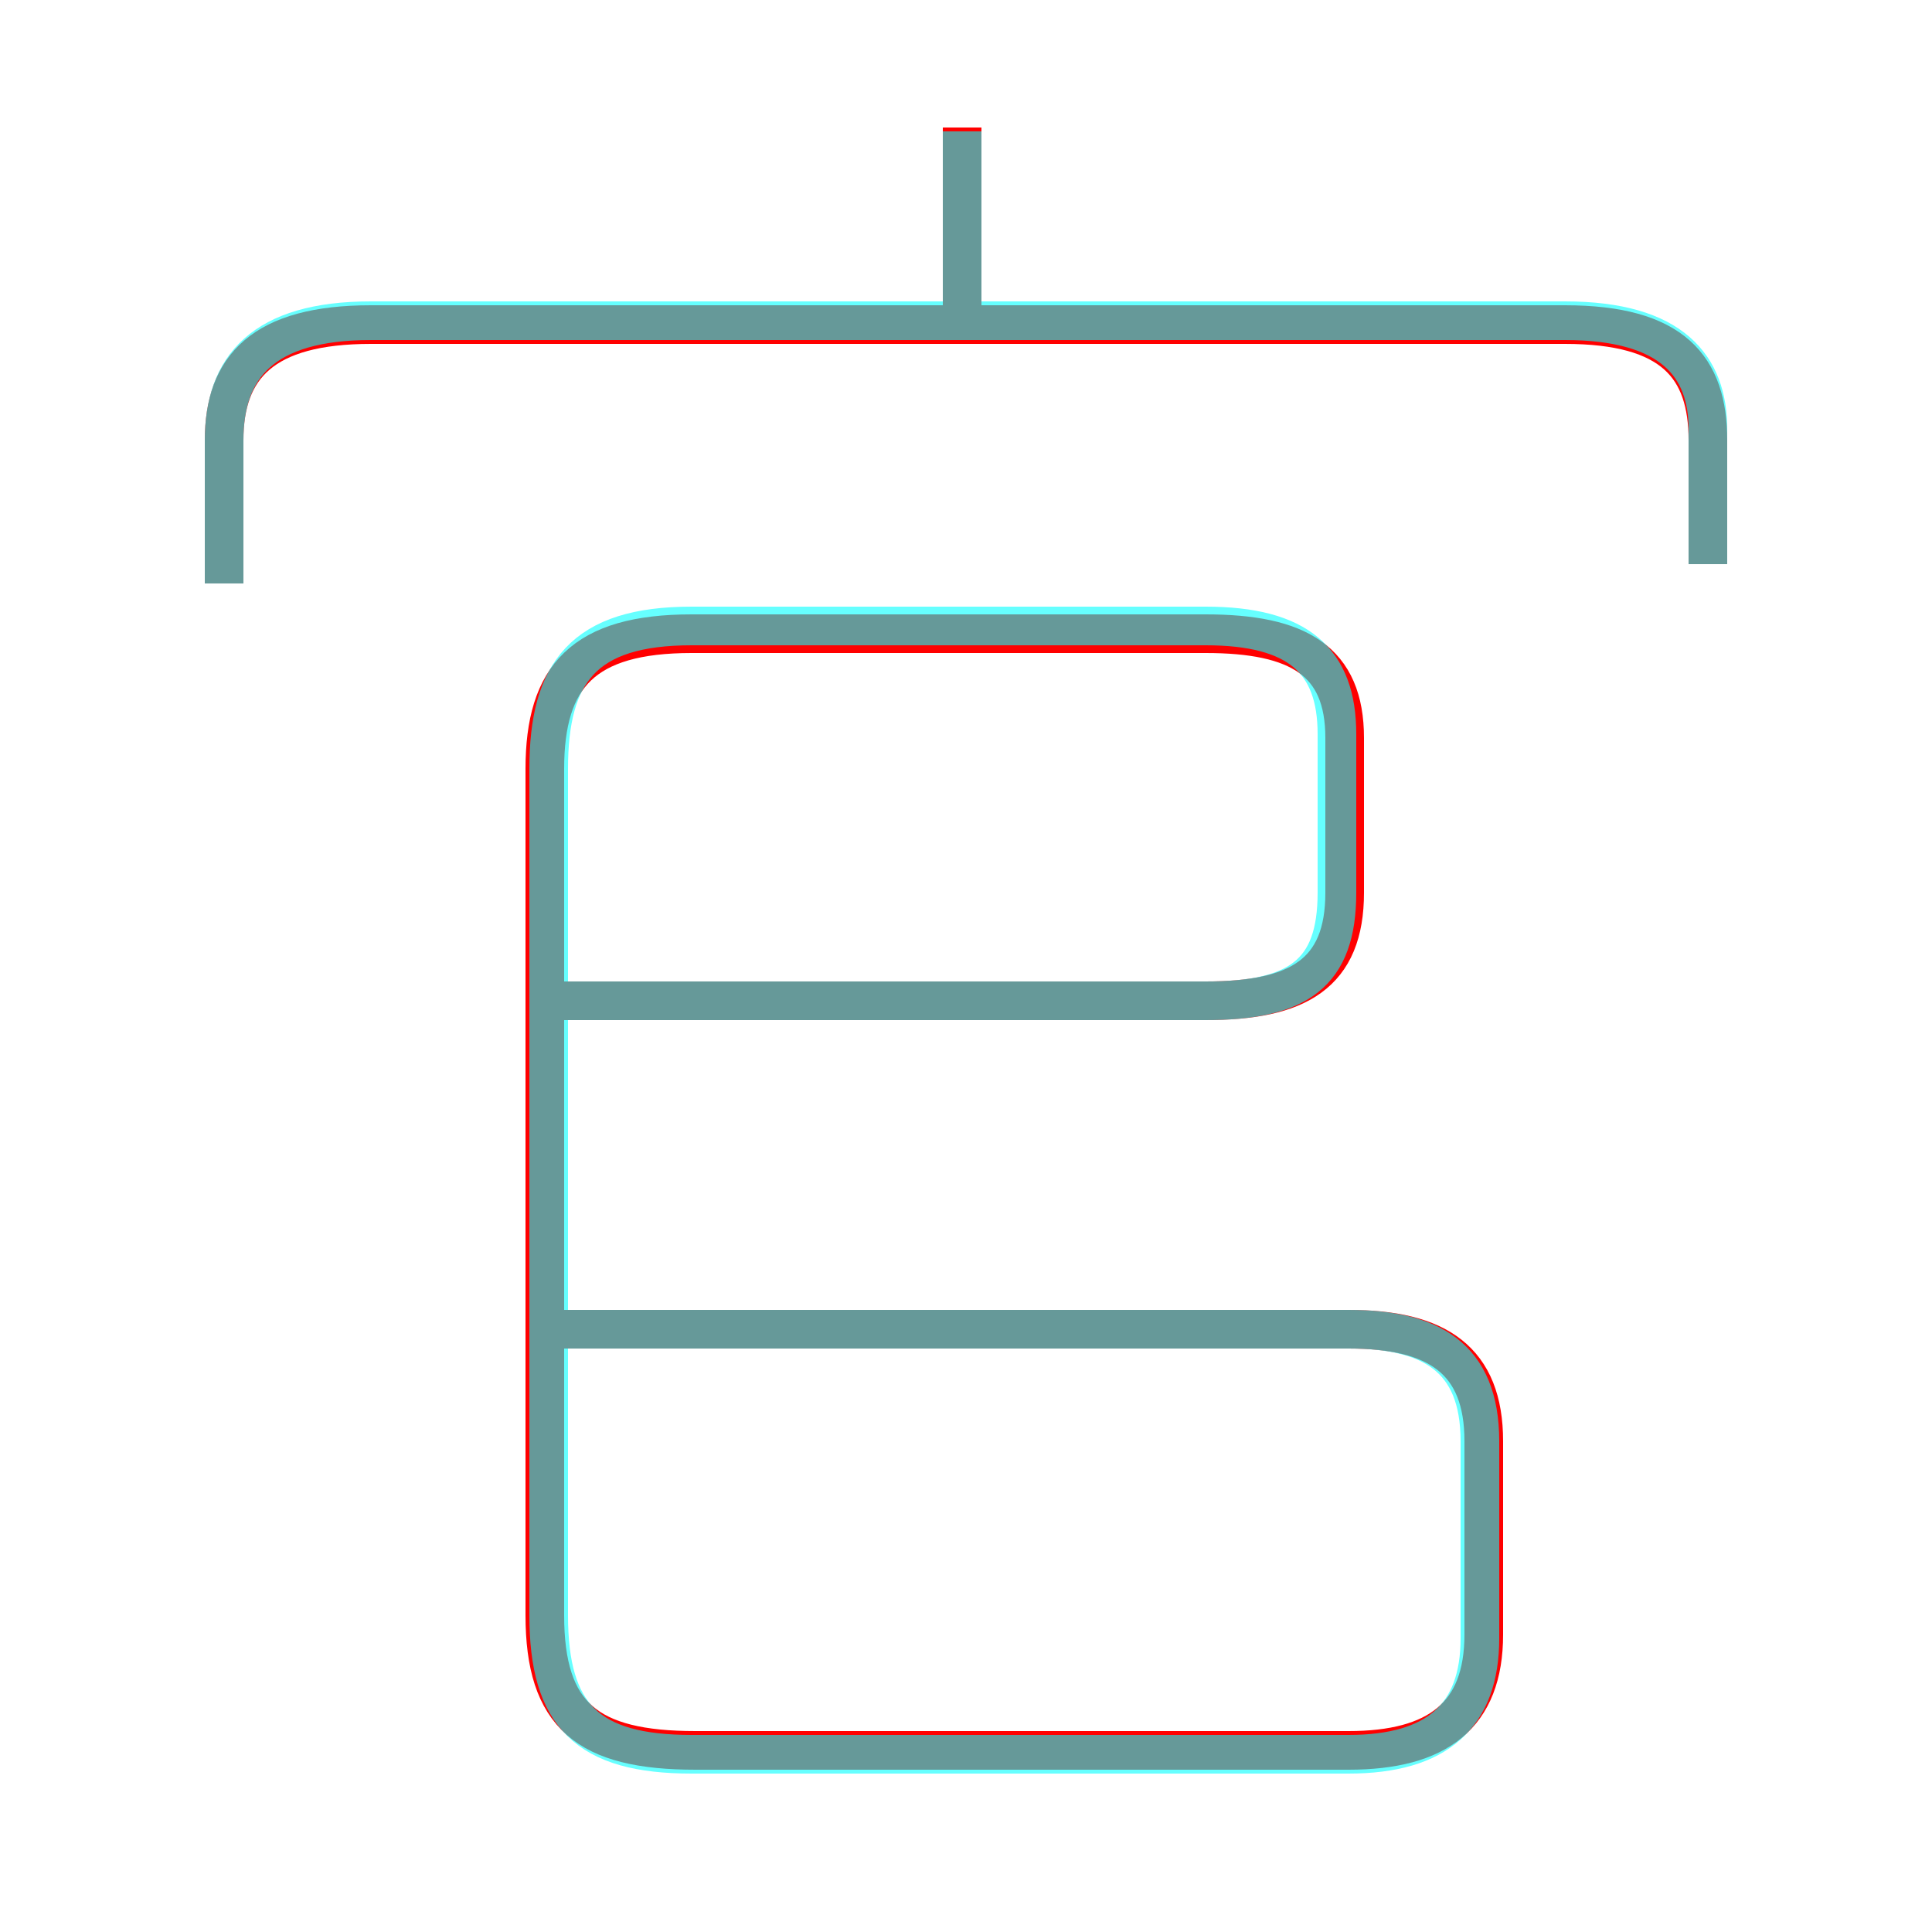 <?xml version='1.0' encoding='utf8'?>
<svg viewBox="0.0 -6.0 50.0 50.0" version="1.1" xmlns="http://www.w3.org/2000/svg">
<rect x="0.0" y="-6.0" width="50.0" height="50.0" fill="#333333" stroke="none"/>
<rect x="-1000" y="-1000" width="2000" height="2000" stroke="white" fill="white"/>
<g style="fill:none;stroke:rgba(255, 0, 0, 1);  stroke-width:1"><path d="M 14.6 -18.1 L 31.2 -18.1 C 33.6 -18.1 34.8 -18.8 34.8 -20.9 L 34.8 -24.9 C 34.8 -26.9 33.6 -27.6 31.2 -27.6 L 17.9 -27.6 C 15.1 -27.6 14.1 -26.5 14.1 -24.1 L 14.1 -2.2 C 14.1 0.4 15.2 1.3 18.0 1.3 L 34.9 1.3 C 37.2 1.3 38.4 0.4 38.4 -1.7 L 38.4 -6.7 C 38.4 -8.8 37.2 -9.6 34.9 -9.6 L 14.4 -9.6 M 44.2 -29.4 L 44.2 -32.6 C 44.2 -34.5 43.3 -35.6 40.5 -35.6 L 9.6 -35.6 C 6.8 -35.6 5.8 -34.5 5.8 -32.6 L 5.8 -28.9 M 24.9 -35.9 L 24.9 -40.7" transform="translate(0.0 38.0)" />
</g>
<g style="fill:none;stroke:rgba(0, 255, 255, 0.6);  stroke-width:1">
<path d="M 14.2 -18.1 L 31.2 -18.1 C 33.6 -18.1 34.6 -18.8 34.6 -20.9 L 34.6 -25.0 C 34.6 -26.9 33.6 -27.8 31.2 -27.8 L 17.9 -27.8 C 15.1 -27.8 14.2 -26.6 14.2 -24.1 L 14.2 -2.2 C 14.2 0.4 15.2 1.4 17.9 1.4 L 34.9 1.4 C 37.2 1.4 38.3 0.4 38.3 -1.6 L 38.3 -6.7 C 38.3 -8.9 37.0 -9.6 34.9 -9.6 L 14.2 -9.6 M 44.2 -29.4 L 44.2 -32.9 C 44.2 -34.5 43.3 -35.7 40.5 -35.7 L 9.6 -35.7 C 6.8 -35.7 5.8 -34.5 5.8 -32.6 L 5.8 -28.9 M 24.9 -35.8 L 24.9 -40.6" transform="translate(0.0 38.0)" />
</g>
</svg>